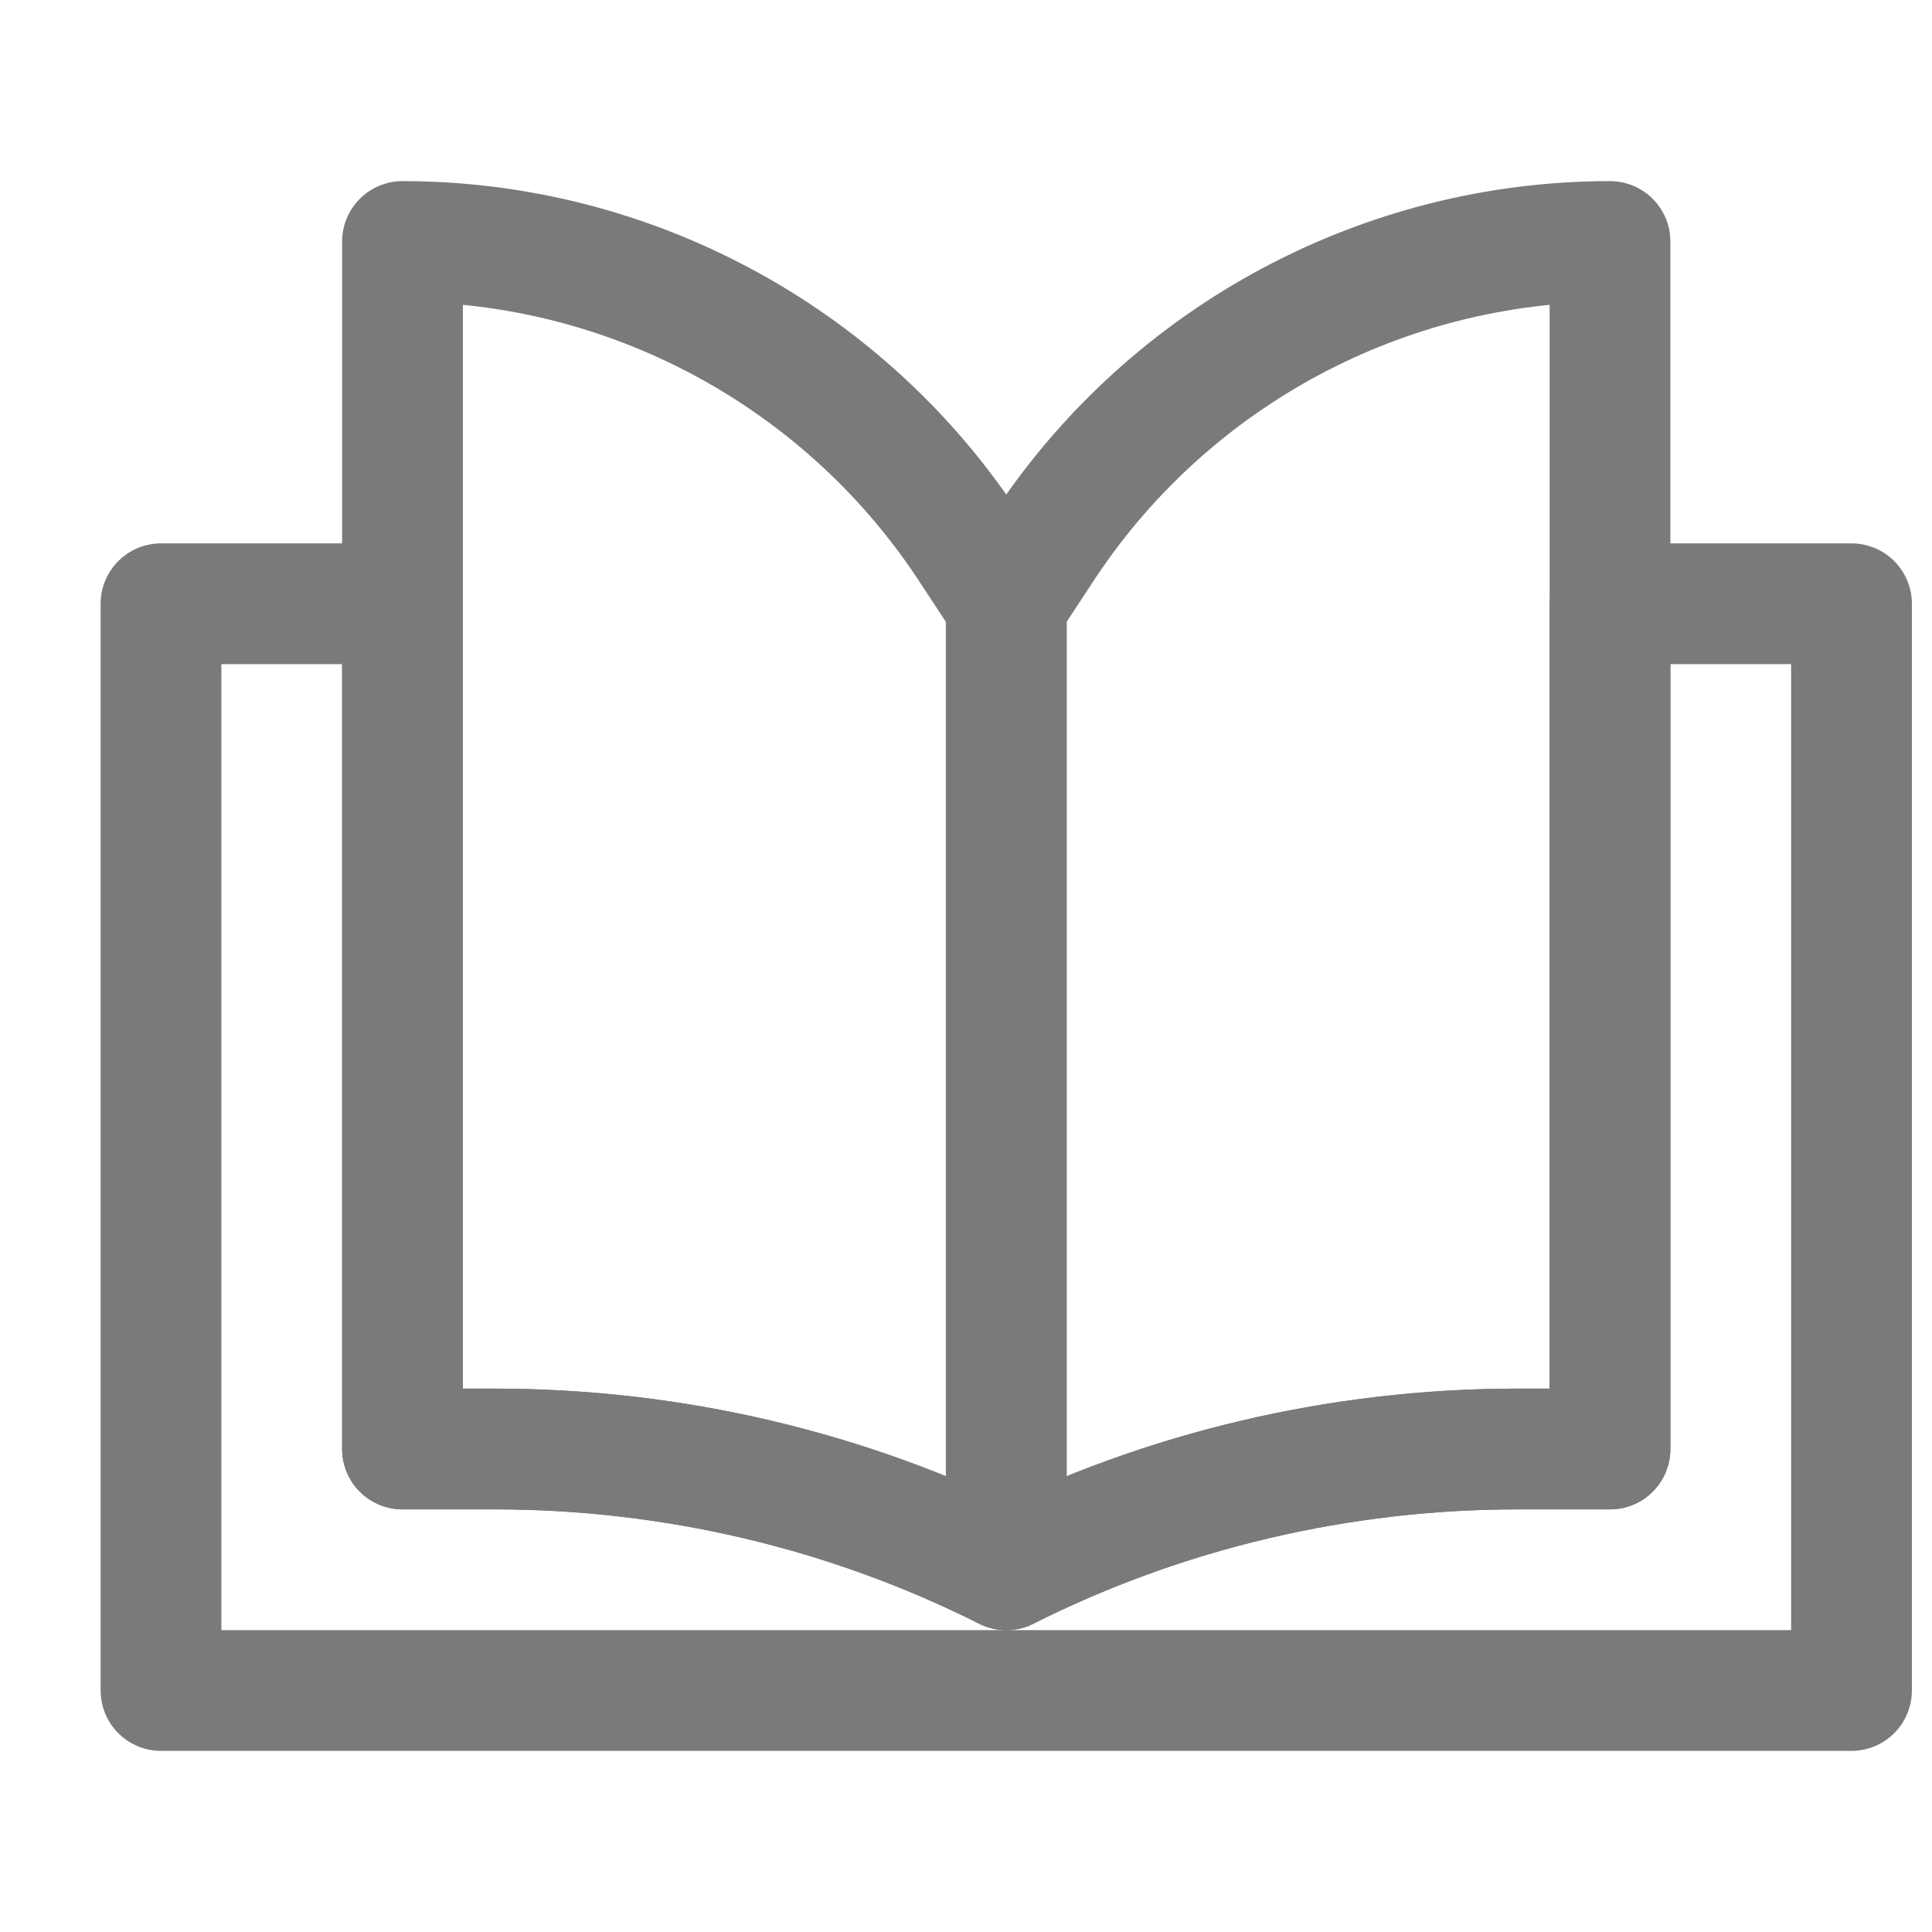 <?xml version="1.0" encoding="UTF-8"?>
<svg width="24px" height="24px" viewBox="0 0 24 24" version="1.1" xmlns="http://www.w3.org/2000/svg" xmlns:xlink="http://www.w3.org/1999/xlink">
    <title>DADD6803-A08A-4941-BB36-A22563D26B8B</title>
    <g id="Course" stroke="none" stroke-width="1" fill="none" fill-rule="evenodd" opacity="0.6">
        <g id="Course--Landing-Guest-user-screen" transform="translate(-24, -590)">
            <g id="Group-9-Copy-8" transform="translate(0, 556)">
                <g id="Library" transform="translate(24, 34)">
                    <rect id="Rectangle" x="0" y="0" width="24" height="24"></rect>
                    <g id="Group-7" transform="translate(2, 3)" stroke="#231F20" stroke-linecap="round" stroke-linejoin="round" stroke-width="1.5">
                        <path d="M21,4.5 L21,18 L0,18 L0,4.5 L3,4.5 L3,15 L4.15,15 C6.35,15 8.53,15.51 10.5,16.5 C12.47,15.51 14.65,15 16.85,15 L18,15 L18,4.5 L21,4.5 Z" id="Stroke-1"></path>
                        <path d="M10.5,4.5 L10.5,16.5 C8.53,15.51 6.35,15 4.15,15 L3,15 L3,0 C5.81,0 8.44,1.41 10,3.74 L10.5,4.5 Z" id="Stroke-3"></path>
                        <path d="M18,0 L18,15 L16.85,15 C14.65,15 12.47,15.51 10.5,16.5 L10.5,4.5 L11,3.74 C12.56,1.41 15.19,0 18,0 Z" id="Stroke-5"></path>
                    </g>
                </g>
            </g>
        </g>
    </g>
</svg>
